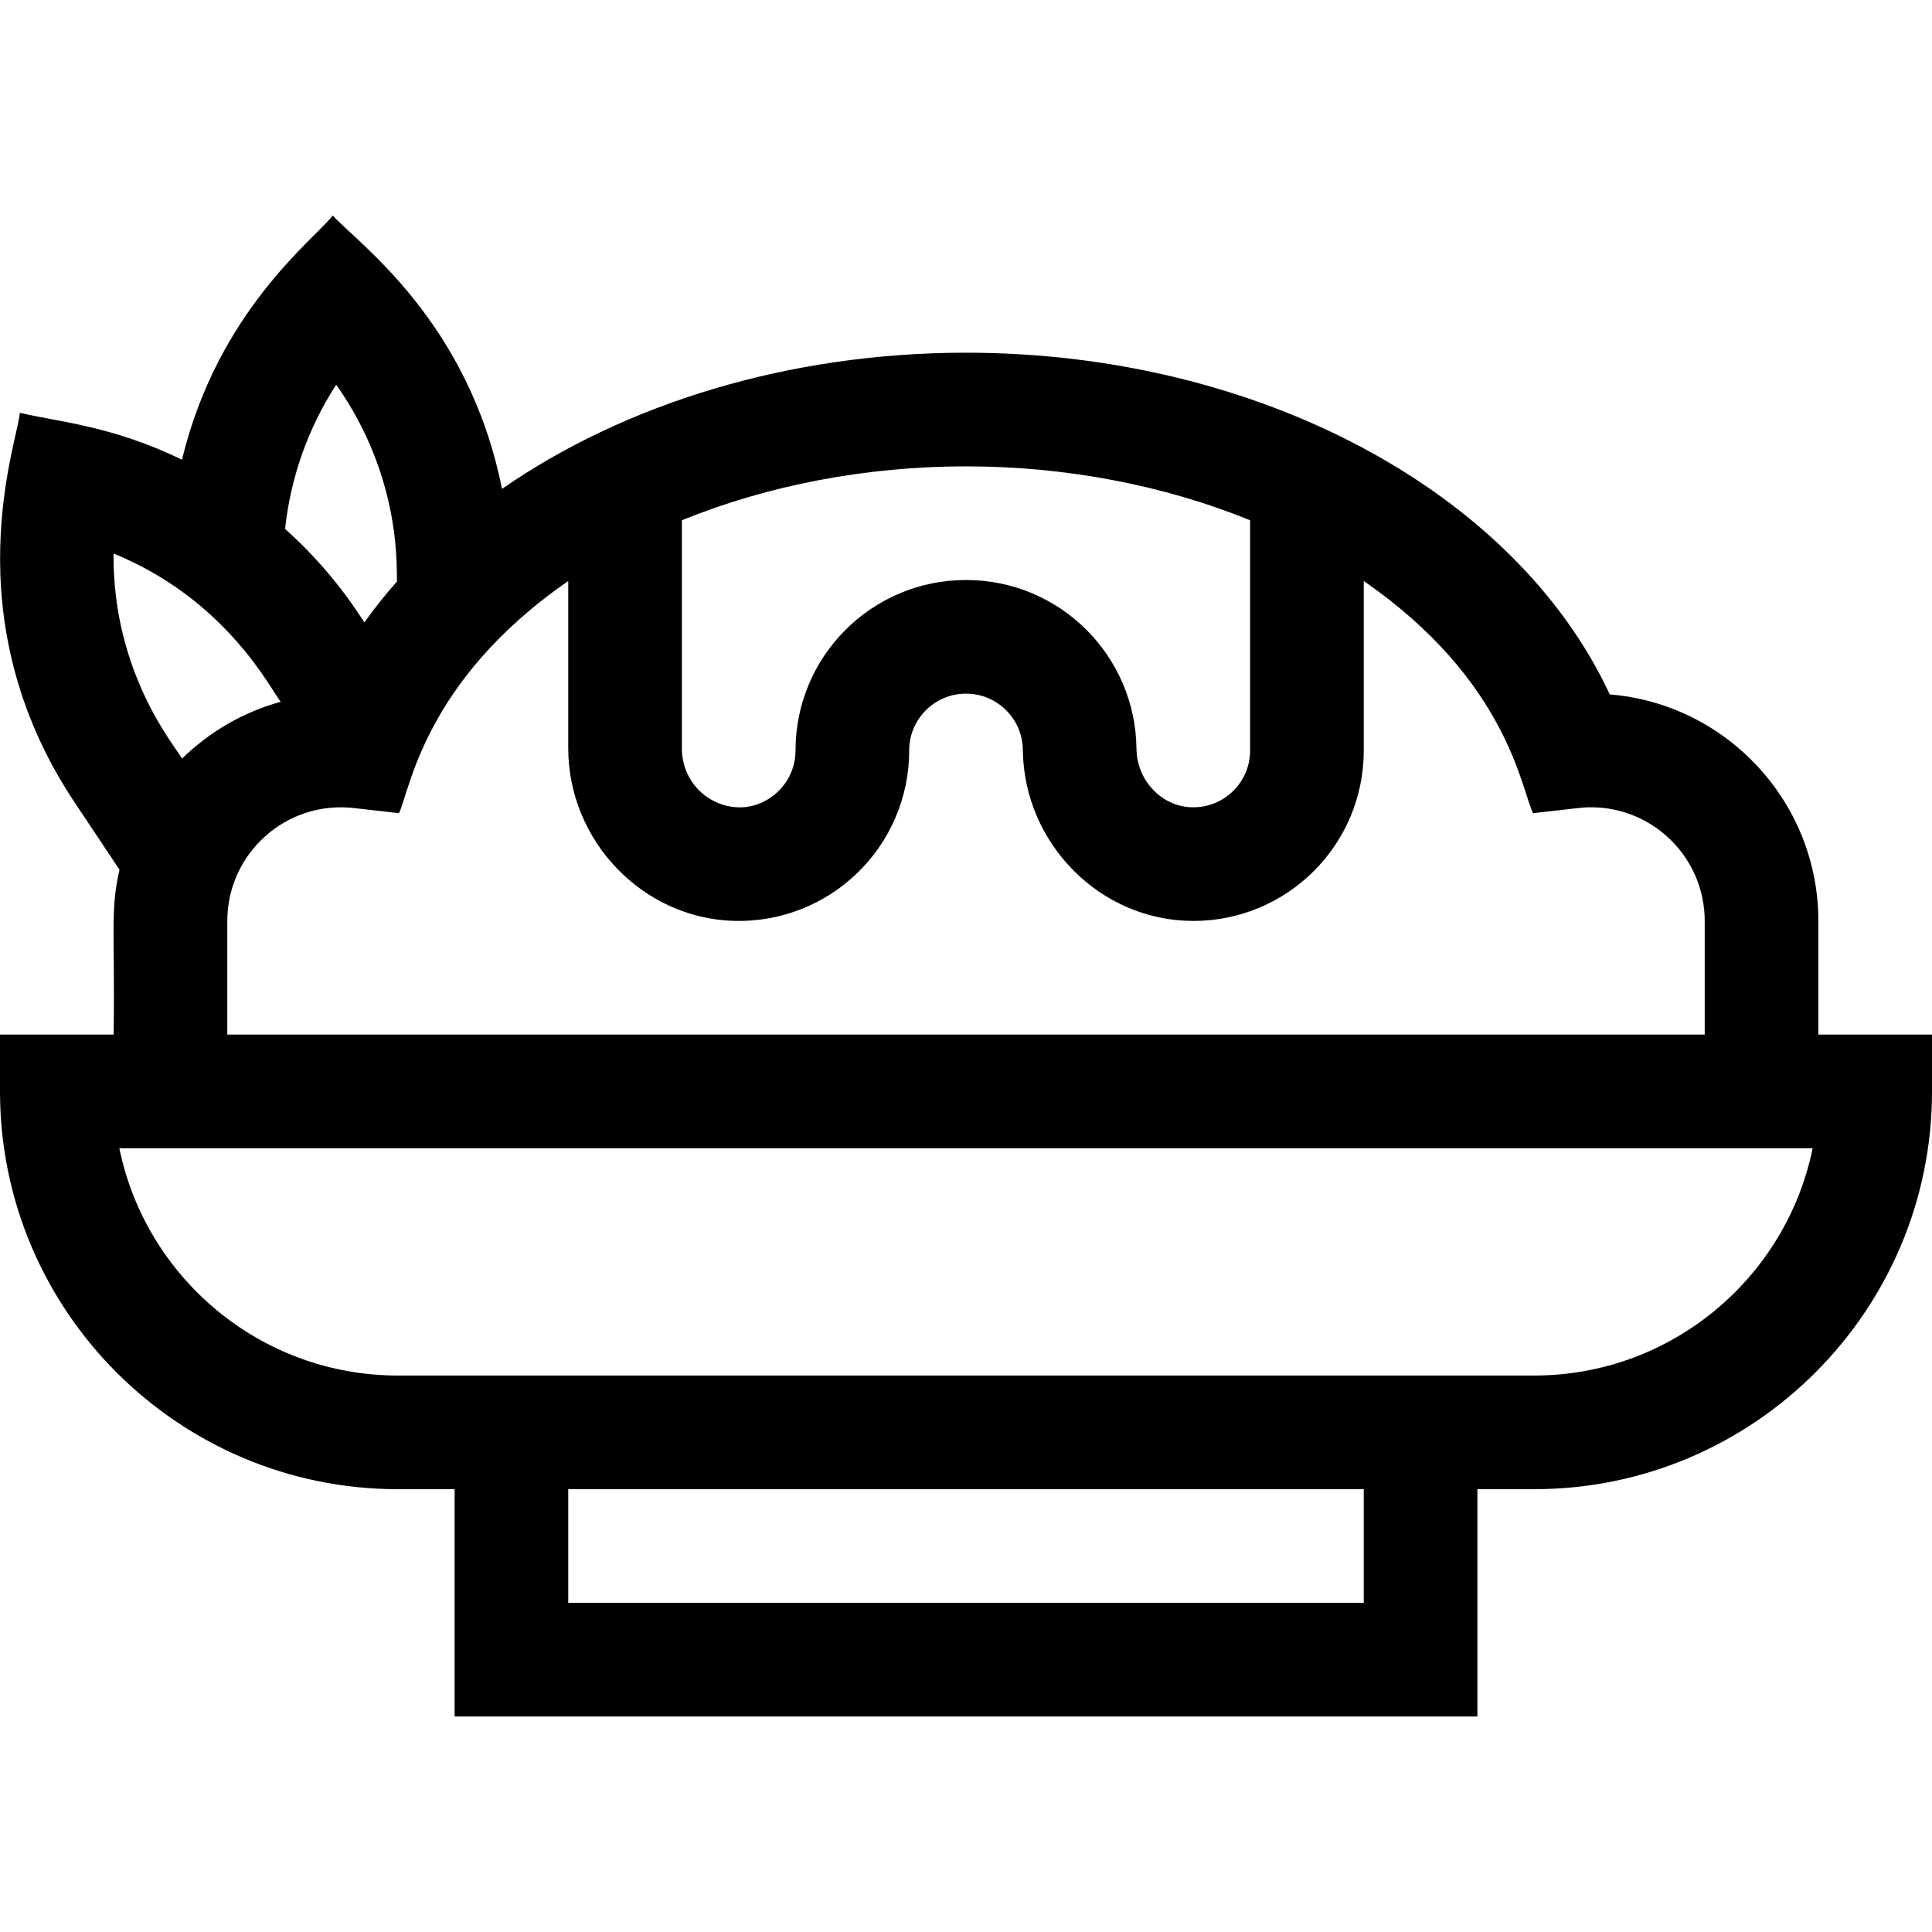 <svg id="Capa_1" enable-background="new 0 0 510 510" height="512" viewBox="0 0 510 510" width="512" xmlns="http://www.w3.org/2000/svg"><g><path d="m480 273.104v-30c0-31.424-24.28-57.283-55.067-59.799-24.933-53.61-92.899-90.201-169.933-90.201-46.681 0-90.028 13.44-122.492 35.959-8.781-44.212-37.886-64.736-44.668-72.166-5.129 6.518-30.315 25.256-39.804 64.443-18.605-9.004-32.435-9.911-42.812-12.383-.259 6.828-18.346 53.615 14.495 102.889l11.829 17.74c-2.503 10.827-1.173 16.443-1.549 43.518h-29.999v15c0 57.898 47.103 105 105 105h15v60h270v-60h15c57.897 0 105-47.102 105-105v-15zm-150-135.771v60.771c0 8.479-6.996 15.237-15.428 14.996-8.035-.221-14.572-7.227-14.572-15.615h-.004c-.328-24.419-20.201-44.381-44.996-44.381-24.858 0-45 20.131-45 45 0 8.313-6.671 14.622-14.025 14.994-8.055.406-15.975-6.018-15.975-15.614v-60.151c22.704-9.239 48.631-14.229 75-14.229 26.368 0 52.296 4.99 75 14.229zm-241.252-35.79c17.854 25.272 15.761 50.123 16.061 51.928-3.084 3.489-5.963 7.097-8.616 10.816-1.089-1.45-7.667-12.793-20.942-24.676 1.474-13.636 6.102-26.651 13.497-38.068zm-14.64 83.703c-9.955 2.738-18.883 7.982-26.06 15.009-1.38-2.786-18.357-22.234-18.073-54.14 30.059 12.278 41.607 36.2 44.133 39.131zm-14.108 57.858c0-17.656 15.354-31.833 33.413-29.799l11.889 1.346c2.843-5.443 6.322-34.754 44.698-61.27v44.104c0 24.48 19.624 44.939 43.752 45.604 25.505.676 46.248-19.734 46.248-44.985 0-8.281 6.717-15 15-15 8.281 0 15 6.719 15 15h.004c.333 24.507 20.364 45.002 45.01 45.002 24.763 0 44.986-20.033 44.986-45.002v-44.723c38.282 26.452 41.603 55.344 44.697 61.27 11.469-1.248 12.584-1.547 15.303-1.547 16.542 0 30 13.459 30 30v30h-390zm300 180h-210v-30h210zm45-60c-12.954 0-291.71 0-300 0-36.219 0-66.523-25.809-73.493-60h446.986c-6.97 34.191-37.274 60-73.493 60z"/></g></svg>